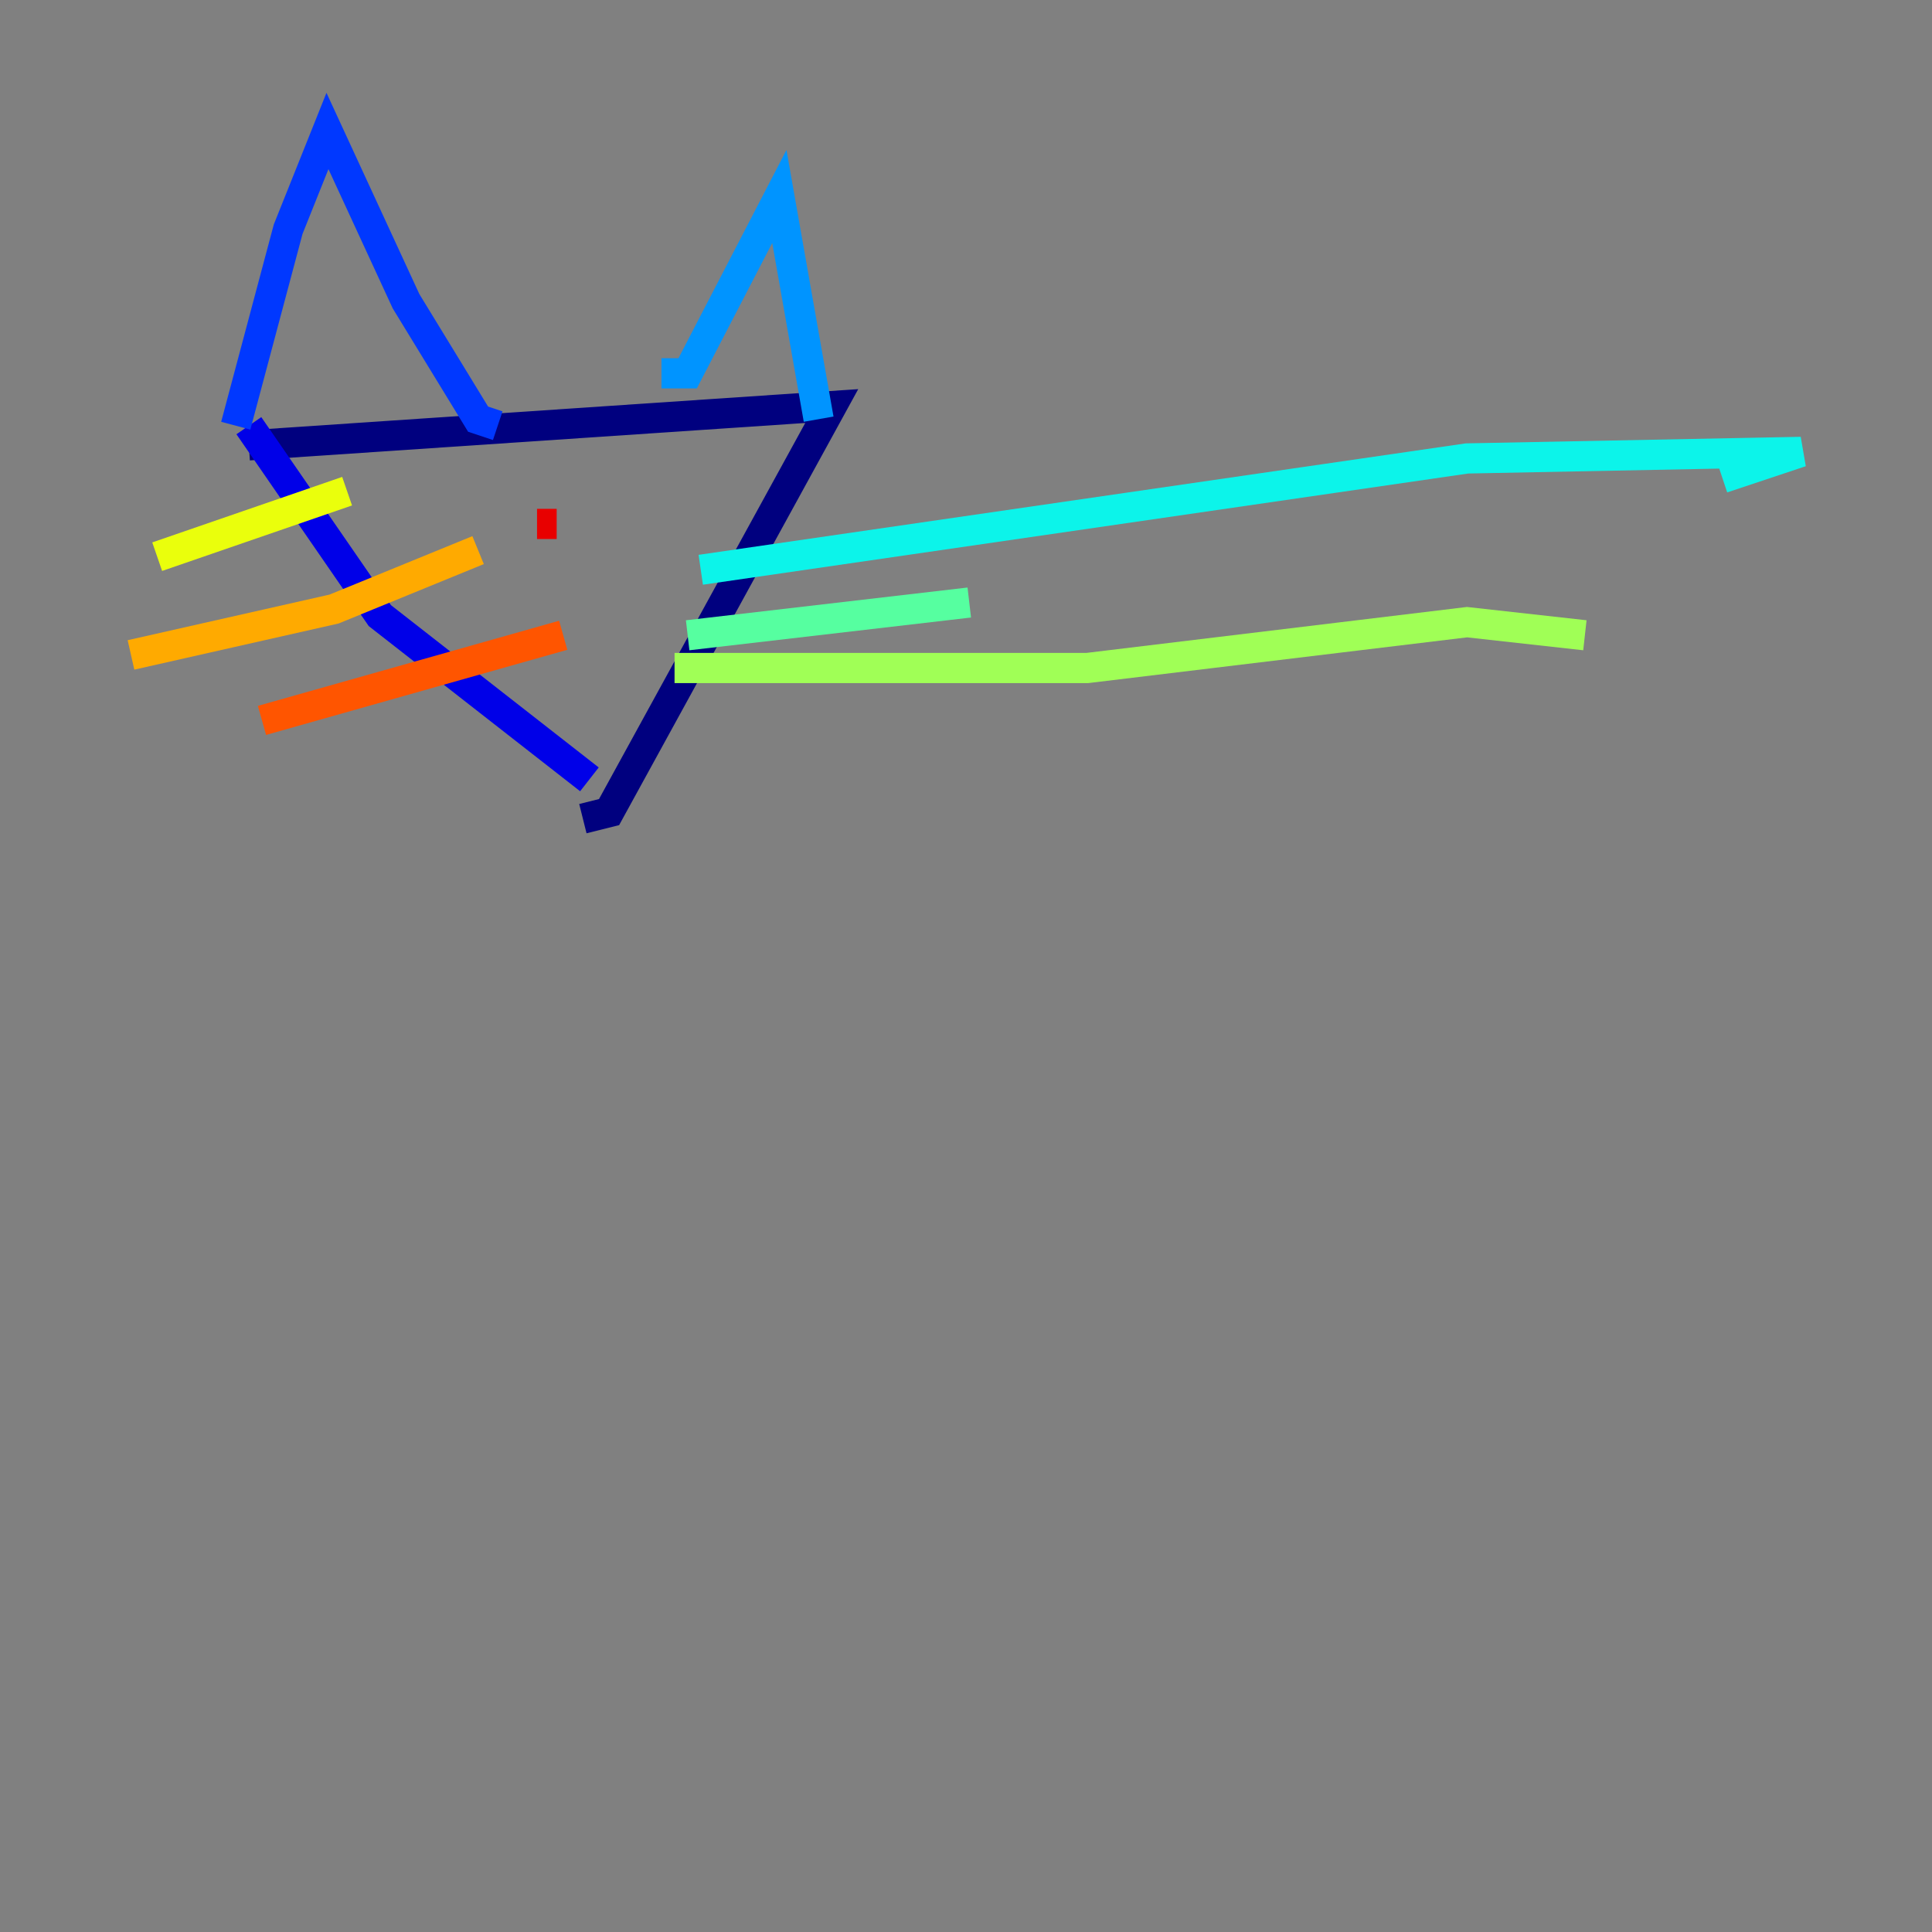 <?xml version="1.0" encoding="utf-8" ?>
<svg baseProfile="tiny" height="128" version="1.2" viewBox="0,0,128,128" width="128" xmlns="http://www.w3.org/2000/svg" xmlns:ev="http://www.w3.org/2001/xml-events" xmlns:xlink="http://www.w3.org/1999/xlink"><rect x="0" y="0" width="128" height="128" fill="#808080" stroke="none"/><defs /><polyline fill="none" points="16.488,29.505 55.105,26.902 40.352,53.803 38.617,54.237" stroke="#00007f" stroke-width="2" /><polyline fill="none" points="16.488,28.203 25.166,40.786 39.051,51.634" stroke="#0000e8" stroke-width="2" /><polyline fill="none" points="15.62,28.203 19.091,15.186 21.695,8.678 26.902,19.959 31.675,27.77 32.976,28.203" stroke="#0038ff" stroke-width="2" /><polyline fill="none" points="43.824,24.732 45.559,24.732 51.634,13.017 54.237,27.77" stroke="#0094ff" stroke-width="2" /><polyline fill="none" points="46.427,37.749 97.193,30.373 119.322,29.939 114.115,31.675" stroke="#0cf4ea" stroke-width="2" /><polyline fill="none" points="45.559,42.088 64.217,39.919" stroke="#56ffa0" stroke-width="2" /><polyline fill="none" points="44.691,44.258 72.027,44.258 97.193,41.22 105.003,42.088" stroke="#a0ff56" stroke-width="2" /><polyline fill="none" points="22.997,32.542 10.414,36.881" stroke="#eaff0c" stroke-width="2" /><polyline fill="none" points="31.675,36.447 22.129,40.352 8.678,43.39" stroke="#ffaa00" stroke-width="2" /><polyline fill="none" points="37.315,42.088 17.356,47.729" stroke="#ff5500" stroke-width="2" /><polyline fill="none" points="36.881,34.712 35.58,34.712" stroke="#e80000" stroke-width="2" /><polyline fill="none" points="40.786,33.41 40.786,33.41" stroke="#7f0000" stroke-width="2" /></svg>